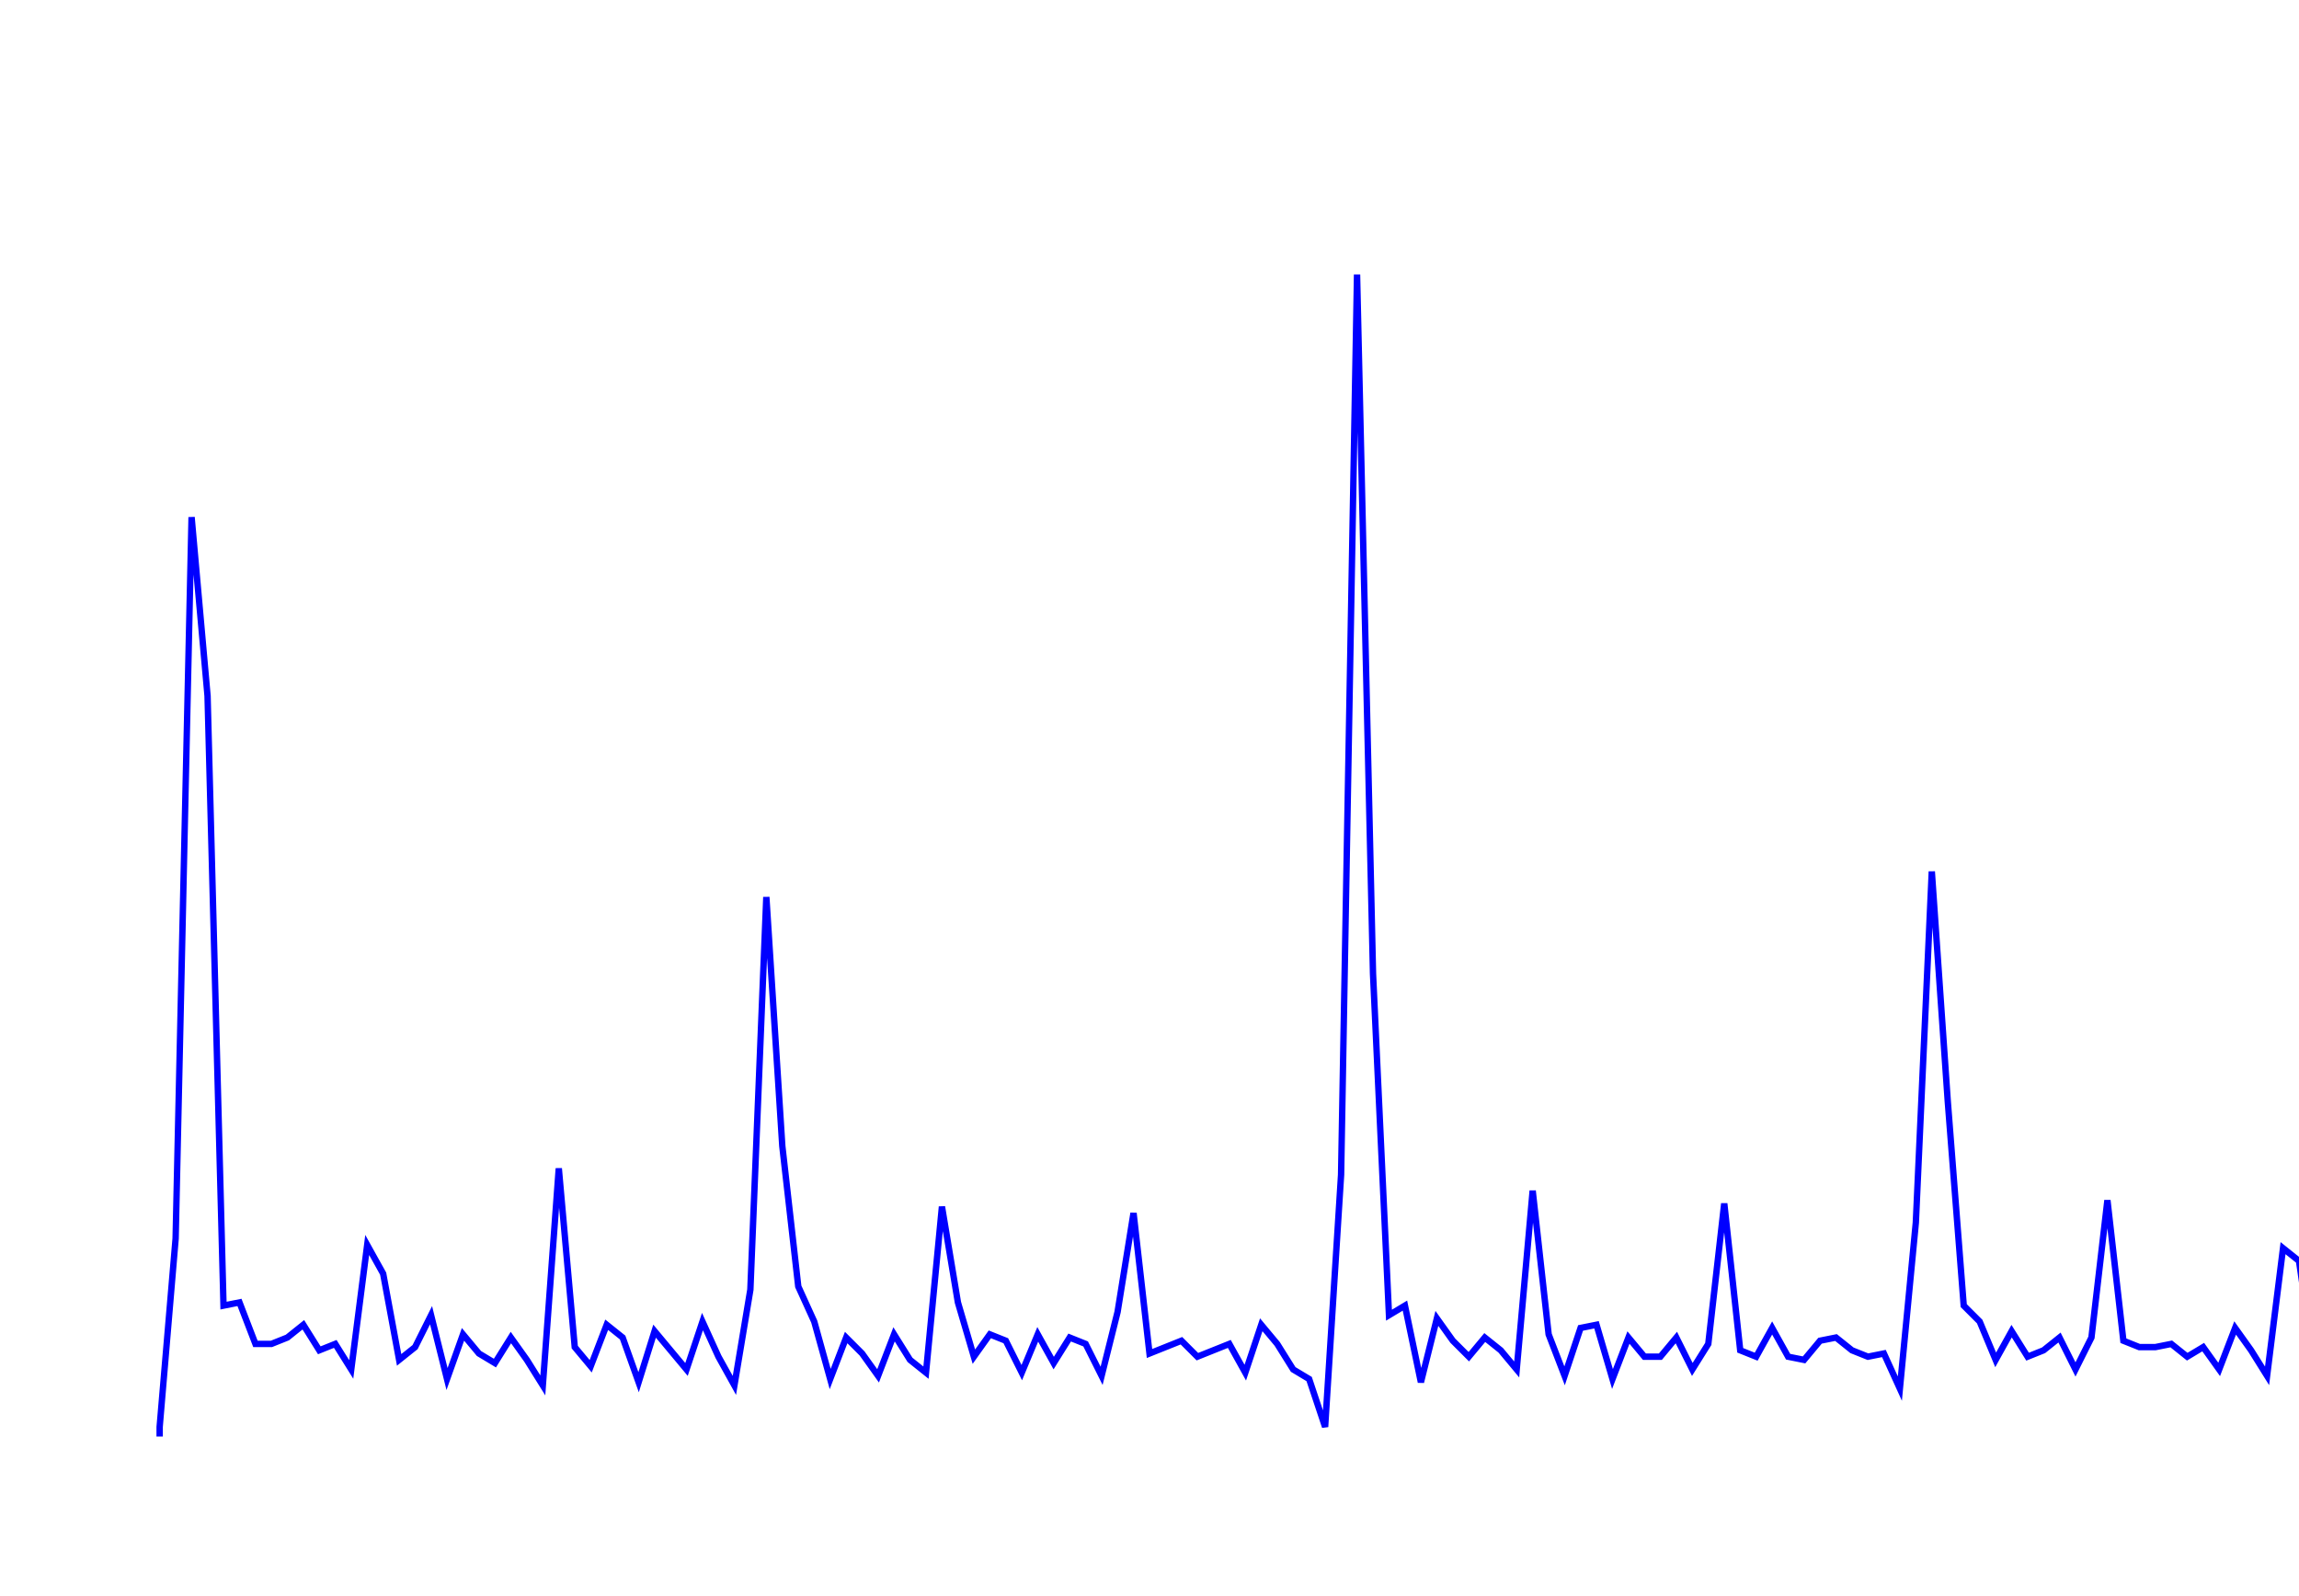 <svg xmlns='http://www.w3.org/2000/svg' width='720' height='500'><path fill='none' stroke='blue' stroke-width='2' d='M50,450 L50,447 L55,388 L60,162 L65,218 L70,409 L75,408 L80,421 L85,421 L90,419 L95,415 L100,423 L105,421 L110,429 L115,390 L120,399 L125,426 L130,422 L135,412 L140,432 L145,418 L150,424 L155,427 L160,419 L165,426 L170,434 L175,366 L180,422 L185,428 L190,415 L195,419 L200,433 L205,417 L210,423 L215,429 L220,414 L225,425 L230,434 L235,404 L240,281 L245,359 L250,403 L255,414 L260,432 L265,419 L270,424 L275,431 L280,418 L285,426 L290,430 L295,378 L300,408 L305,425 L310,418 L315,420 L320,430 L325,418 L330,427 L335,419 L340,421 L345,431 L350,411 L355,380 L360,424 L365,422 L370,420 L375,425 L380,423 L385,421 L390,430 L395,415 L400,421 L405,429 L410,432 L415,447 L420,368 L425,86 L430,305 L435,412 L440,409 L445,433 L450,413 L455,420 L460,425 L465,419 L470,423 L475,429 L480,373 L485,418 L490,431 L495,416 L500,415 L505,432 L510,419 L515,425 L520,425 L525,419 L530,429 L535,421 L540,377 L545,423 L550,425 L555,416 L560,425 L565,426 L570,420 L575,419 L580,423 L585,425 L590,424 L595,435 L600,383 L605,273 L610,345 L615,409 L620,414 L625,426 L630,417 L635,425 L640,423 L645,419 L650,429 L655,419 L660,376 L665,420 L670,422 L675,422 L680,421 L685,425 L690,422 L695,429 L700,416 L705,423 L710,431 L715,391 L720,395 L725,429 L730,416 L735,418 L740,434 L745,418 L750,424 L755,432 L760,414 L765,423 '/></svg>